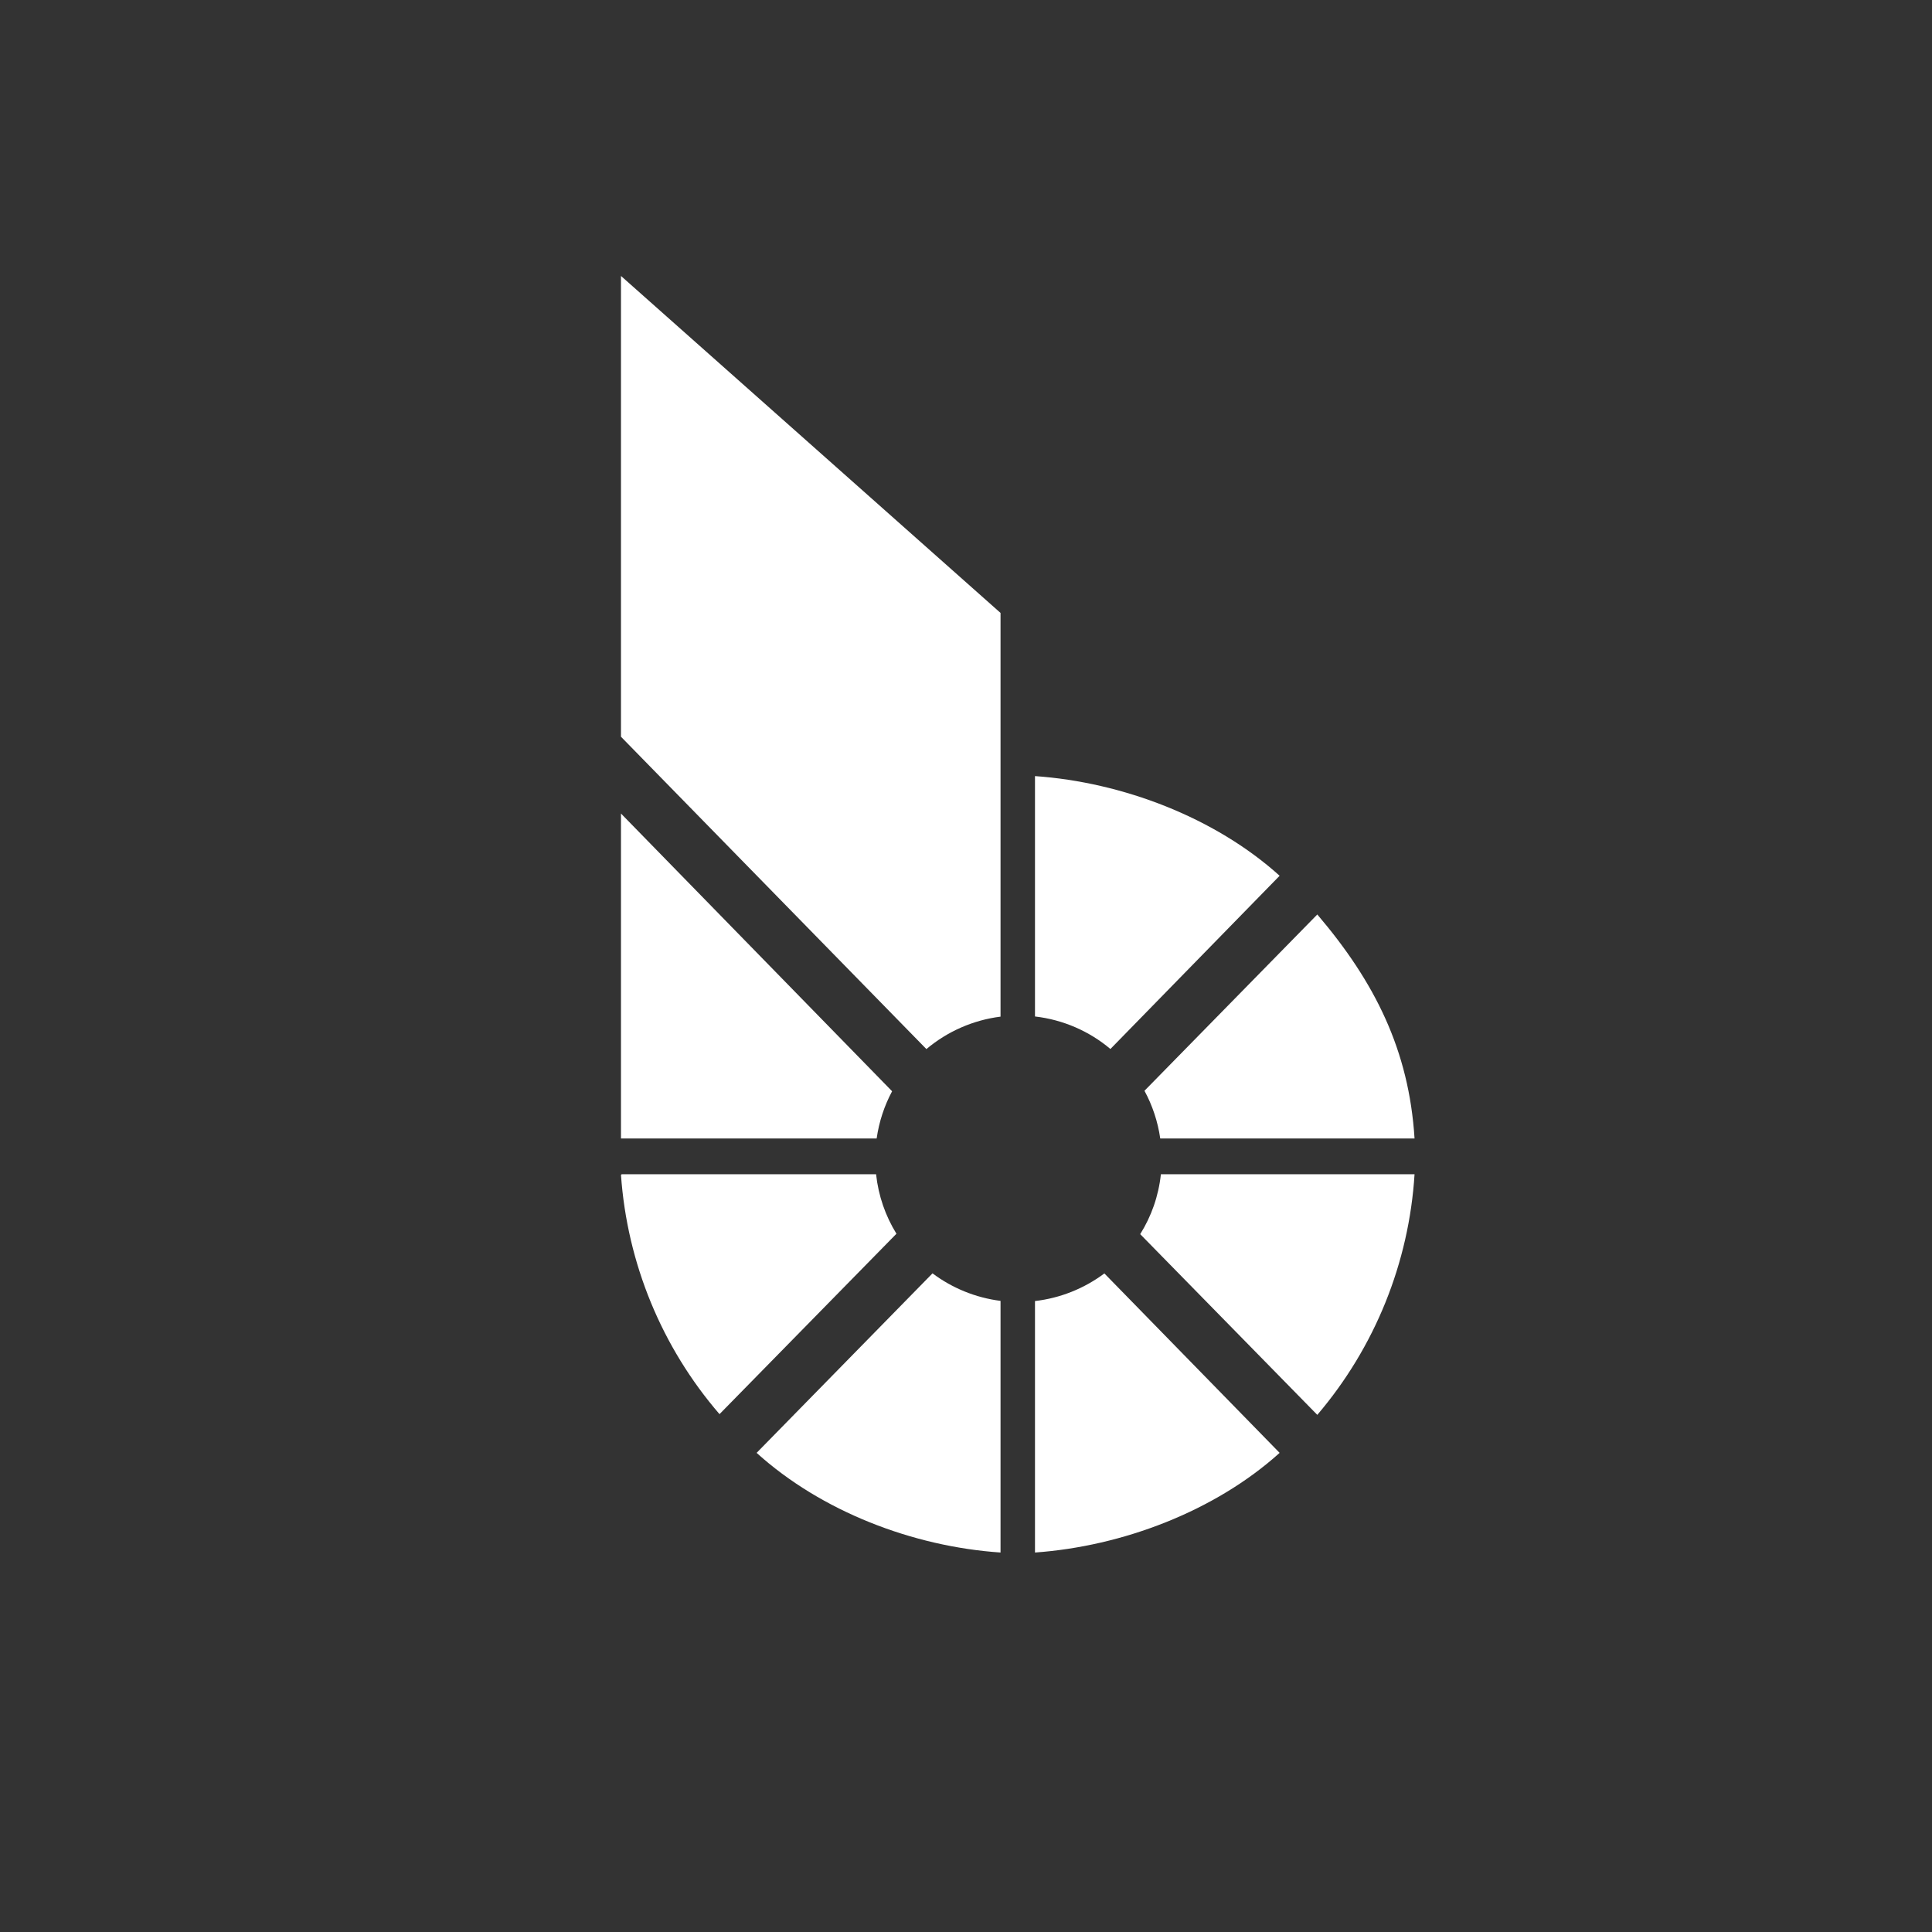 <svg width="24" height="24" viewBox="0 0 24 24" fill="none" xmlns="http://www.w3.org/2000/svg">
<rect x="0" y="0" width="24" height="24" fill="#333333" stroke="none"/>
<path d="M11.082 13.556L7.714 10.106V14.143H10.89C10.92 13.933 10.986 13.735 11.082 13.556ZM12.429 12.629C12.089 12.672 11.77 12.812 11.508 13.032L7.714 9.152V3.428L12.429 7.614V12.629ZM13.794 13.031C13.528 12.807 13.203 12.667 12.857 12.627V9.641C13.942 9.717 15.092 10.154 15.896 10.879L13.794 13.031ZM14.413 14.143C14.383 13.935 14.317 13.734 14.217 13.55L16.364 11.36C17.079 12.199 17.503 13.046 17.572 14.143H14.413ZM14.164 15.331C14.302 15.111 14.392 14.858 14.421 14.587H17.572C17.503 15.688 17.079 16.737 16.364 17.576L14.164 15.331ZM12.857 16.162C13.17 16.126 13.467 16.007 13.719 15.819L15.896 18.048C15.092 18.773 13.942 19.209 12.857 19.286V16.162ZM11.584 15.818C11.831 16.003 12.122 16.121 12.429 16.16V19.286C11.341 19.212 10.204 18.776 9.399 18.048L11.584 15.818ZM10.883 14.587C10.912 14.856 11 15.106 11.136 15.326L8.938 17.567C8.22 16.735 7.791 15.692 7.714 14.595L7.723 14.587H10.883Z" fill="white"/>
</svg>
